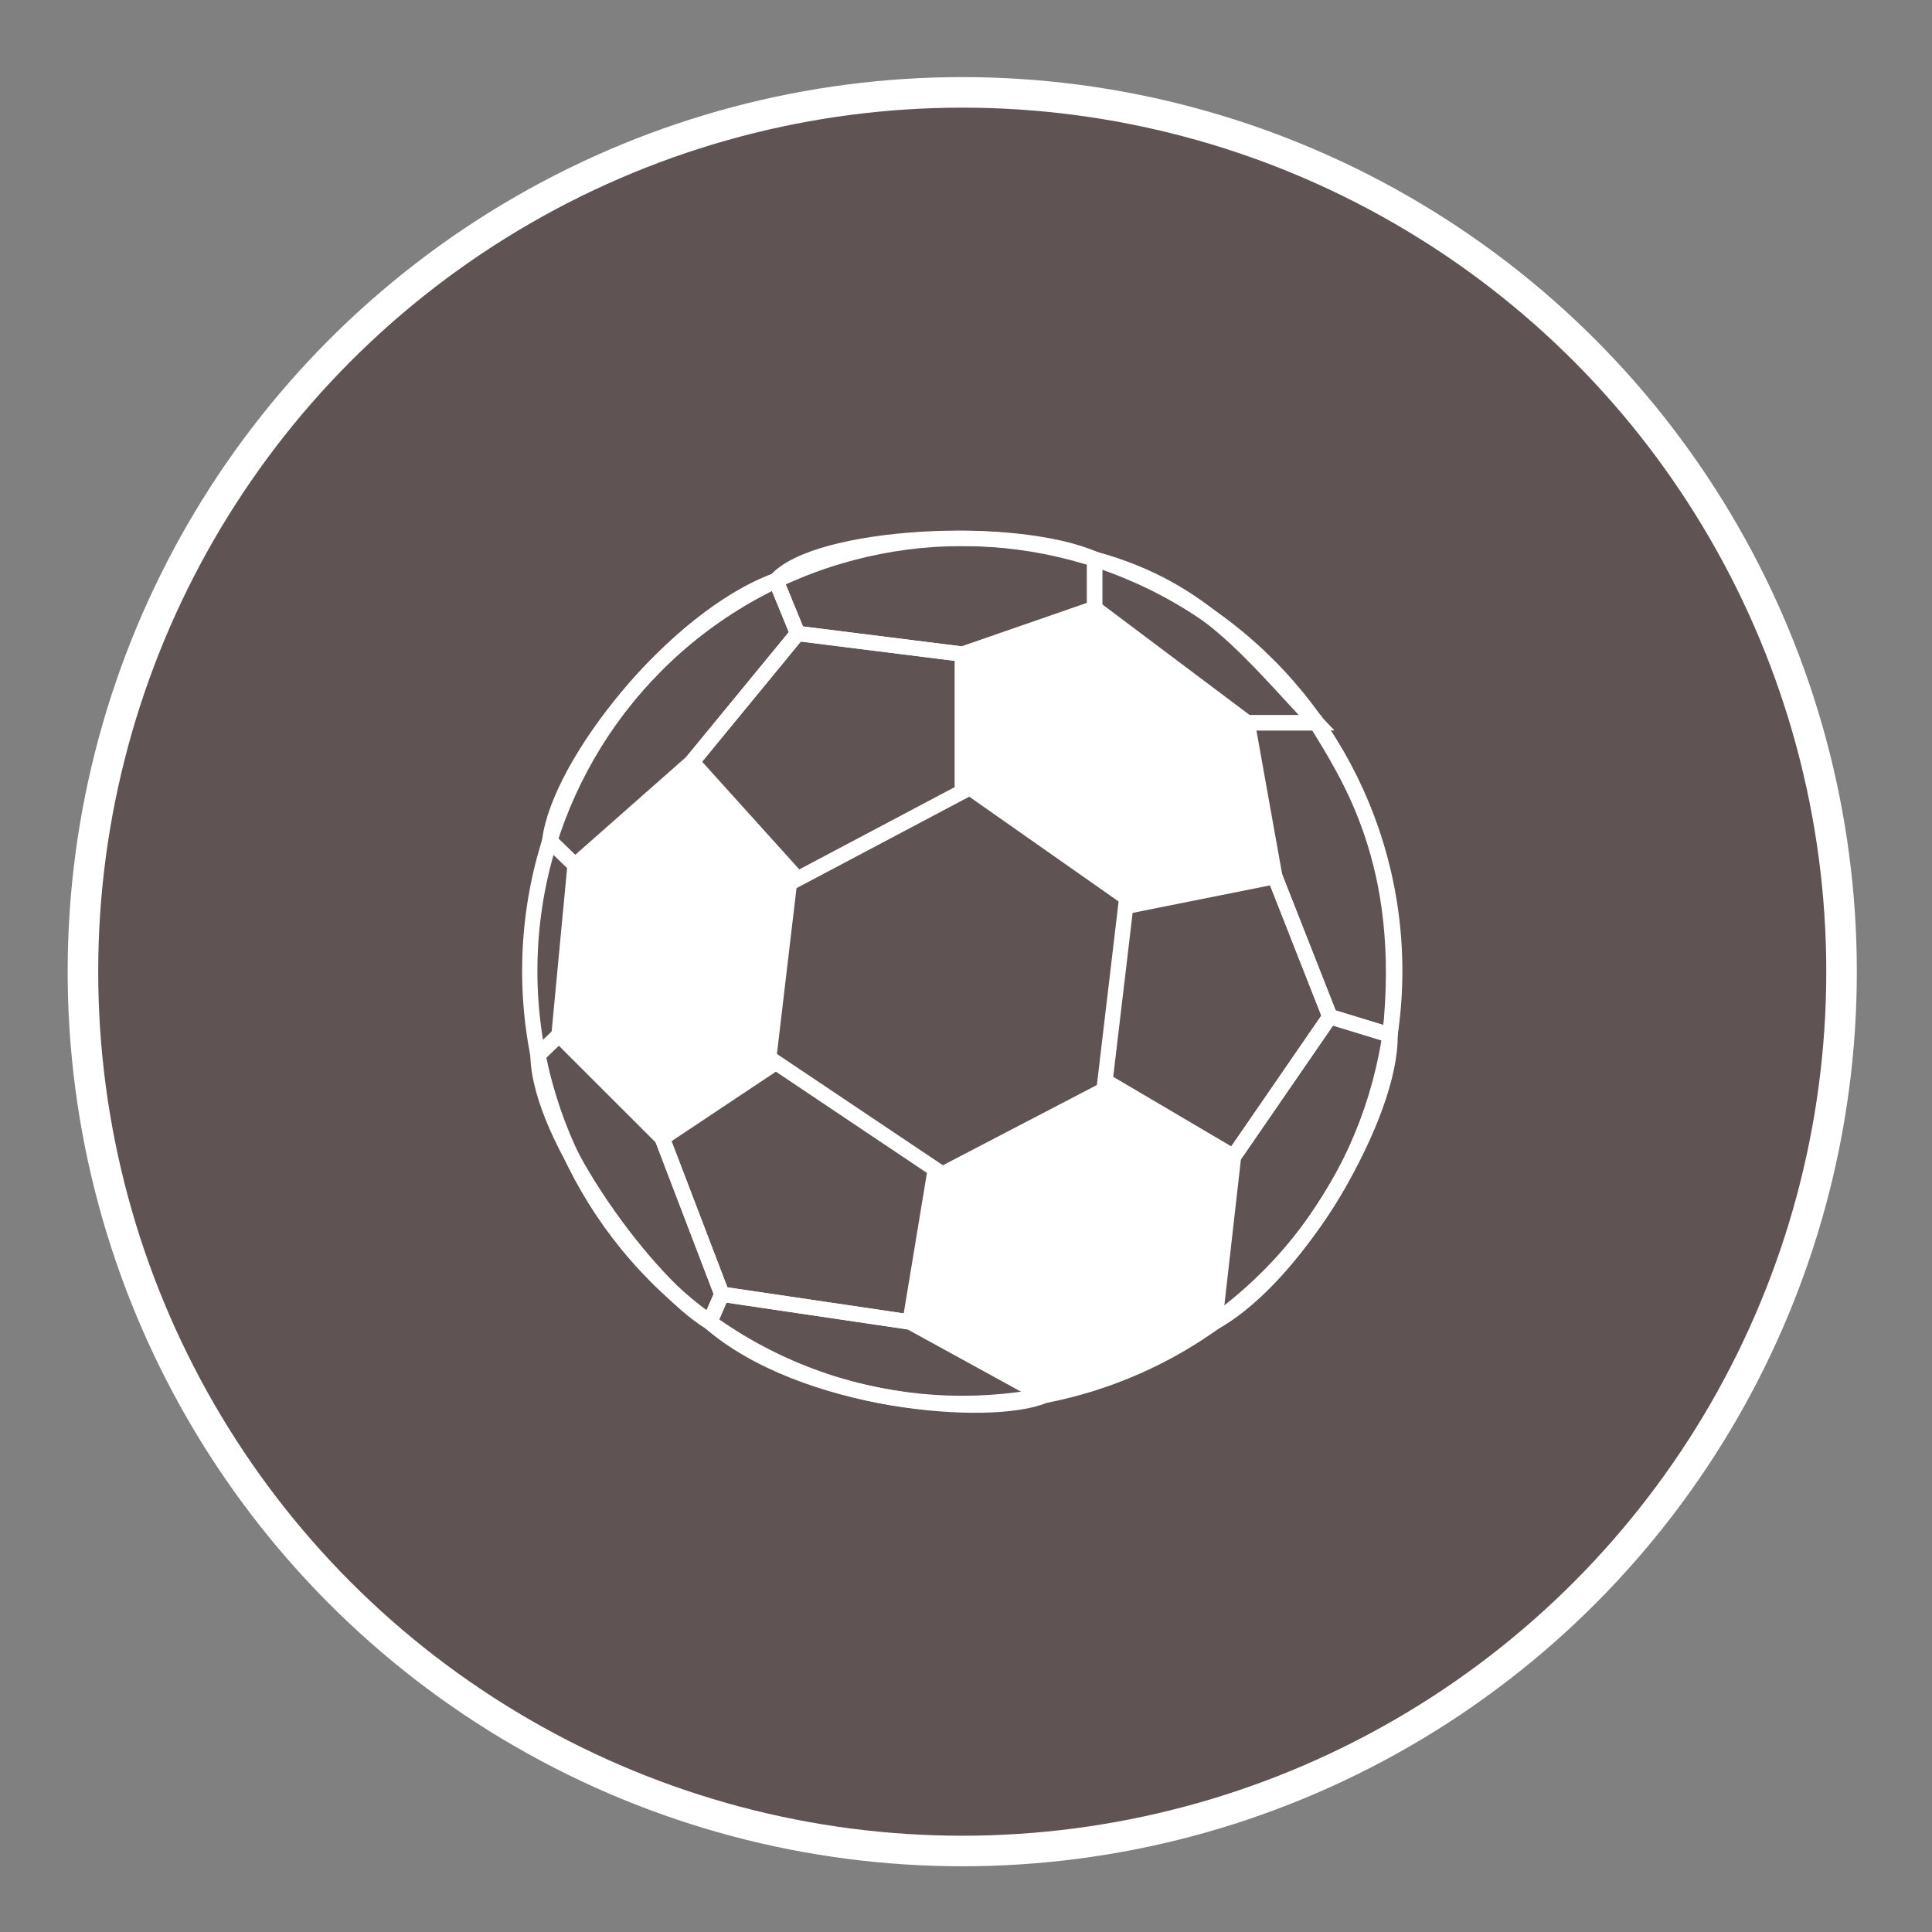 <svg id="Layer_1" data-name="Layer 1" xmlns="http://www.w3.org/2000/svg" viewBox="0 0 850 850"><rect x="0" y="0" width="850" height="850" fill="#808080" stroke="none"/><defs><style>.cls-1{fill:#5f5353;stroke-width:13.44px;}.cls-1,.cls-2{stroke:#fff;stroke-miterlimit:10;}.cls-2{fill:none;stroke-width:6.72px;}.cls-3{fill:#fff;}</style></defs><title>Icons-SoilLife</title><circle class="cls-1" cx="423.35" cy="427.5" r="386.86"/><g id="white_imagery_text" data-name="white imagery + text"><path class="cls-2" d="M611.55,455.37l-26.44-8.1-24.23-61.58L548.76,318h30.47C593,340.87,619.82,379.69,611.55,455.37Z"/><circle class="cls-2" cx="423.35" cy="427.16" r="190.28"/><path class="cls-2" d="M341.37,255.39l9.54,23.29-46.44,56.54L253,380.64l-11.14-10.79C245.92,336.14,296.37,272.06,341.37,255.39Z"/><path class="cls-2" d="M481.59,246v21.61l-58.24,20.19-72.44-9.09-9.54-23.29C359,235.28,446.24,230.48,481.59,246Z"/><path class="cls-2" d="M579.23,318H548.76l-67.17-50.44V246C530.41,259.25,551.15,288.7,579.23,318Z"/><path class="cls-2" d="M534.45,581.65l8.26-72.8,42.39-61.58,26.44,8.1C612.36,489.66,571.94,560.61,534.45,581.65Z"/><path class="cls-3" d="M459.34,614l-59-32.38,11.11-67.19,74.7-38.93,56.53,33.32-8.26,72.8C528.2,586,495.34,610.61,459.34,614Z"/><path class="cls-2" d="M312.25,581.65l5.34-12.24,82.78,12.24,59,32.38C435.7,623.92,353.43,617.44,312.25,581.65Z"/><path class="cls-2" d="M236.69,464.26l9.23-8.89,45.43,45.4,26.24,68.64-5.34,12.24C286.1,565.8,237.24,500.77,236.69,464.26Z"/><path class="cls-2" d="M253,380.64l-7.07,74.73Z"/><polygon class="cls-3" points="304.47 335.22 350.91 386.69 341.37 467.45 291.35 500.77 245.92 455.37 252.99 380.64 304.47 335.22"/><polygon class="cls-2" points="423.35 348.34 350.91 386.69 304.47 335.22 350.91 278.69 423.35 287.77 423.35 348.34"/><polygon class="cls-3" points="495.26 398.81 423.35 348.34 423.35 287.77 481.59 267.58 548.76 318.02 560.88 385.69 495.26 398.81"/><polygon class="cls-2" points="486.18 475.53 495.26 398.81 560.88 385.69 585.1 447.27 542.71 508.84 486.18 475.53"/><polygon class="cls-2" points="341.37 467.45 411.48 514.46 400.37 581.65 317.6 569.41 291.35 500.77 341.37 467.45"/></g></svg>